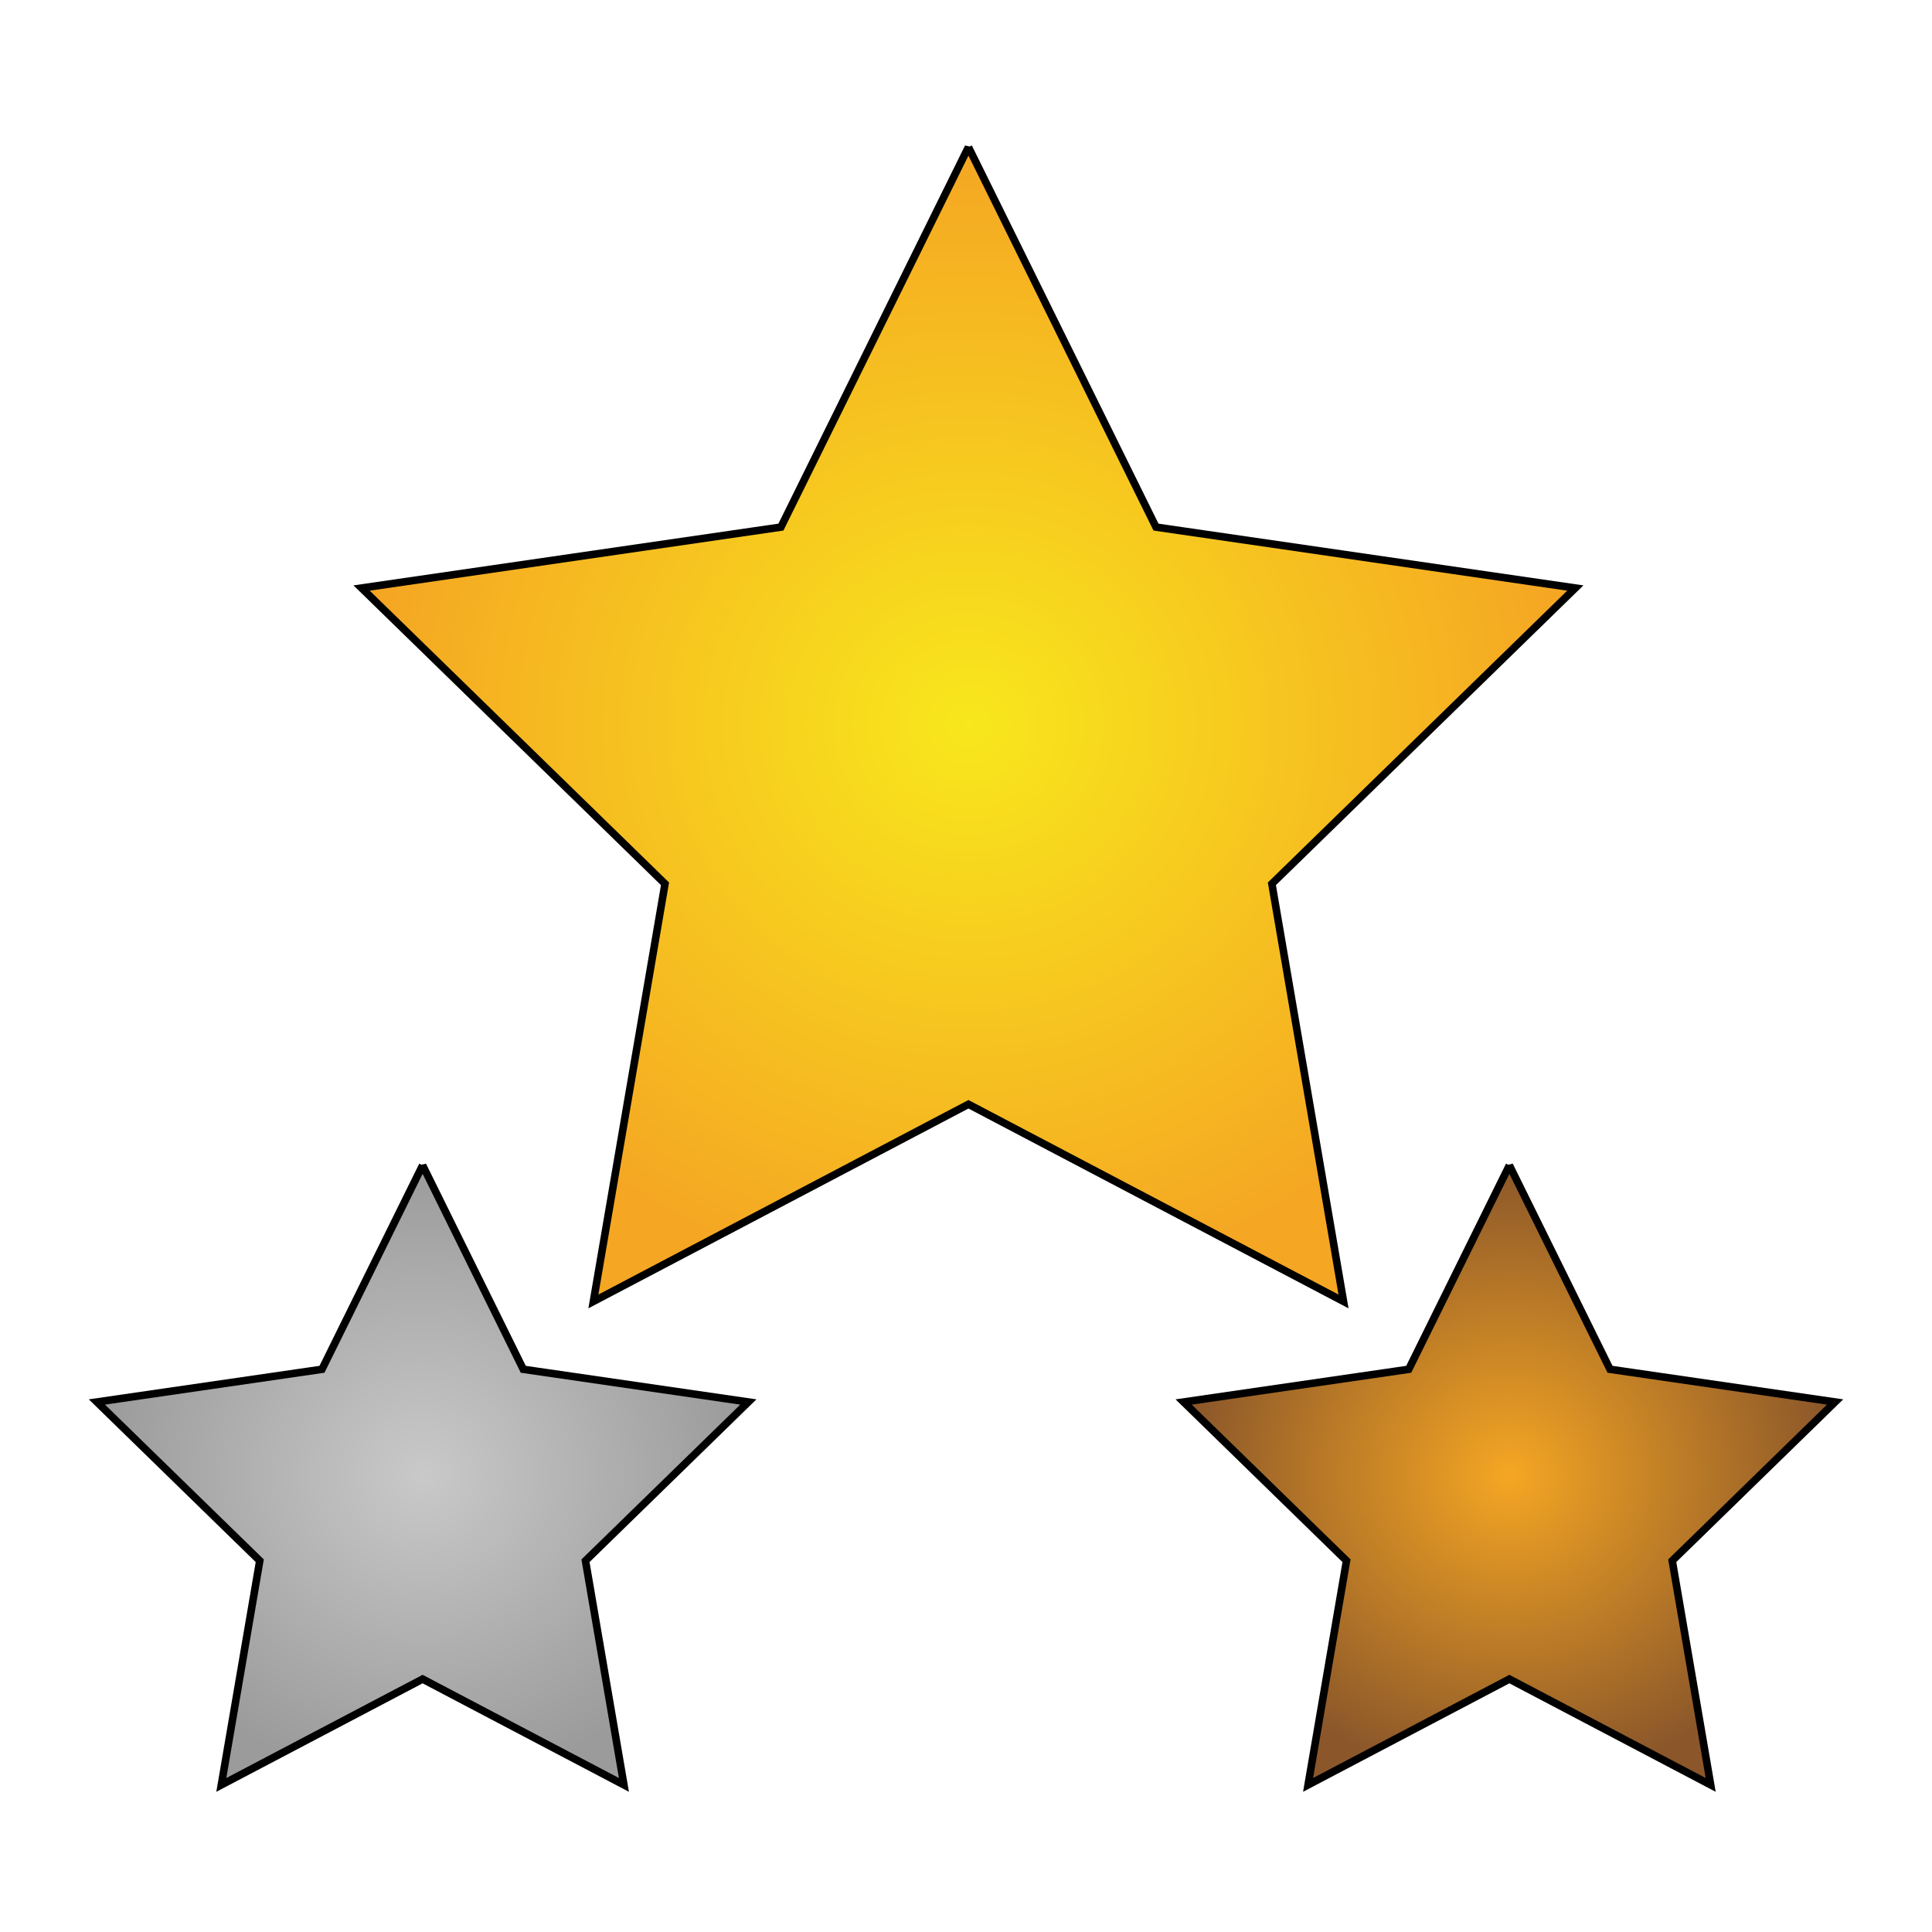 <svg xmlns="http://www.w3.org/2000/svg" viewBox="0 0 512 512" style="height: 512px; width: 512px;"><defs><radialGradient id="delapouite-stars-stack-gradient-1"><stop offset="0%" stop-color="#8b572a" stop-opacity="1"></stop><stop offset="100%" stop-color="#b57204" stop-opacity="1"></stop></radialGradient><radialGradient id="delapouite-stars-stack-gradient-2"><stop offset="0%" stop-color="#f8e71c" stop-opacity="1"></stop><stop offset="100%" stop-color="#f5a623" stop-opacity="1"></stop></radialGradient><radialGradient id="delapouite-stars-stack-gradient-3"><stop offset="0%" stop-color="#c9c9c9" stop-opacity="1"></stop><stop offset="100%" stop-color="#9b9b9b" stop-opacity="1"></stop></radialGradient><radialGradient id="delapouite-stars-stack-gradient-4"><stop offset="0%" stop-color="#f5a623" stop-opacity="1"></stop><stop offset="100%" stop-color="#8b572a" stop-opacity="1"></stop></radialGradient><radialGradient id="delapouite-stars-stack-gradient-5"><stop offset="0%" stop-color="#b57204" stop-opacity="1"></stop><stop offset="100%" stop-color="#8b572a" stop-opacity="1"></stop></radialGradient><radialGradient id="delapouite-stars-stack-gradient-6"><stop offset="0%" stop-color="#f8e71c" stop-opacity="1"></stop><stop offset="100%" stop-color="#f5a623" stop-opacity="1"></stop></radialGradient><radialGradient id="delapouite-stars-stack-gradient-7"><stop offset="0%" stop-color="#b57204" stop-opacity="1"></stop><stop offset="100%" stop-color="#8b572a" stop-opacity="1"></stop></radialGradient><radialGradient id="delapouite-stars-stack-gradient-9"><stop offset="0%" stop-color="#f8e71c" stop-opacity="1"></stop><stop offset="100%" stop-color="#f5a623" stop-opacity="1"></stop></radialGradient><radialGradient id="delapouite-stars-stack-gradient-18"><stop offset="0%" stop-color="#d0021b" stop-opacity="1"></stop><stop offset="100%" stop-color="#a50215" stop-opacity="1"></stop></radialGradient><radialGradient id="delapouite-stars-stack-gradient-19"><stop offset="0%" stop-color="#48baff" stop-opacity="1"></stop><stop offset="100%" stop-color="#4a90e2" stop-opacity="1"></stop></radialGradient><radialGradient id="delapouite-stars-stack-gradient-22"><stop offset="0%" stop-color="#fc88fc" stop-opacity="1"></stop><stop offset="100%" stop-color="#bd10e0" stop-opacity="1"></stop></radialGradient><radialGradient id="delapouite-stars-stack-gradient-25"><stop offset="0%" stop-color="#9b9b9b" stop-opacity="1"></stop><stop offset="100%" stop-color="#4a4a4a" stop-opacity="1"></stop></radialGradient><radialGradient id="delapouite-stars-stack-gradient-26"><stop offset="0%" stop-color="#9b9b9b" stop-opacity="1"></stop><stop offset="100%" stop-color="#4a4a4a" stop-opacity="1"></stop></radialGradient><radialGradient id="delapouite-stars-stack-gradient-27"><stop offset="0%" stop-color="#9b9b9b" stop-opacity="1"></stop><stop offset="100%" stop-color="#4a4a4a" stop-opacity="1"></stop></radialGradient><radialGradient id="delapouite-stars-stack-gradient-28"><stop offset="0%" stop-color="#9b9b9b" stop-opacity="1"></stop><stop offset="100%" stop-color="#4a4a4a" stop-opacity="1"></stop></radialGradient><radialGradient id="delapouite-stars-stack-gradient-29"><stop offset="0%" stop-color="#9b9b9b" stop-opacity="1"></stop><stop offset="100%" stop-color="#4a4a4a" stop-opacity="1"></stop></radialGradient><radialGradient id="delapouite-stars-stack-gradient-30"><stop offset="0%" stop-color="#9b9b9b" stop-opacity="1"></stop><stop offset="100%" stop-color="#4a4a4a" stop-opacity="1"></stop></radialGradient><radialGradient id="delapouite-stars-stack-gradient-31"><stop offset="0%" stop-color="#9b9b9b" stop-opacity="1"></stop><stop offset="100%" stop-color="#4a4a4a" stop-opacity="1"></stop></radialGradient><radialGradient id="delapouite-stars-stack-gradient-32"><stop offset="0%" stop-color="#9b9b9b" stop-opacity="1"></stop><stop offset="100%" stop-color="#4a4a4a" stop-opacity="1"></stop></radialGradient><radialGradient id="delapouite-stars-stack-gradient-33"><stop offset="0%" stop-color="#9b9b9b" stop-opacity="1"></stop><stop offset="100%" stop-color="#4a4a4a" stop-opacity="1"></stop></radialGradient><radialGradient id="delapouite-stars-stack-gradient-34"><stop offset="0%" stop-color="#9b9b9b" stop-opacity="1"></stop><stop offset="100%" stop-color="#4a4a4a" stop-opacity="1"></stop></radialGradient><radialGradient id="delapouite-stars-stack-gradient-35"><stop offset="0%" stop-color="#9b9b9b" stop-opacity="1"></stop><stop offset="100%" stop-color="#4a4a4a" stop-opacity="1"></stop></radialGradient><radialGradient id="delapouite-stars-stack-gradient-36"><stop offset="0%" stop-color="#9b9b9b" stop-opacity="1"></stop><stop offset="100%" stop-color="#4a4a4a" stop-opacity="1"></stop></radialGradient><radialGradient id="delapouite-stars-stack-gradient-37"><stop offset="0%" stop-color="#9b9b9b" stop-opacity="1"></stop><stop offset="100%" stop-color="#4a4a4a" stop-opacity="1"></stop></radialGradient></defs><g class="" transform="translate(0,0)" style=""><g><path d="M256.65 38.984L206.953 139.686L95.823 155.832L176.236 234.217L157.254 344.897L256.65 292.641L356.047 344.897L337.064 234.217L417.477 155.833L306.35 139.687L256.65 38.985Z" class="" fill="url(#delapouite-stars-stack-gradient-2)" stroke="#000000" stroke-opacity="1" stroke-width="2"></path><path d="M112 308.826L85.326 362.876L25.68 371.541L68.84 413.614L58.652 473.017L112 444.97L165.348 473.016L155.16 413.613L198.32 371.541L138.674 362.876L112 308.825Z" class="" fill="url(#delapouite-stars-stack-gradient-3)" stroke="#000000" stroke-opacity="1" stroke-width="2"></path><path d="M400 308.826L373.326 362.876L313.68 371.541L356.84 413.614L346.652 473.017L400 444.97L453.348 473.016L443.16 413.613L486.32 371.541L426.674 362.876L400 308.825Z" class="selected" fill="url(#delapouite-stars-stack-gradient-4)" stroke="#000000" stroke-opacity="1" stroke-width="2"></path></g></g></svg>